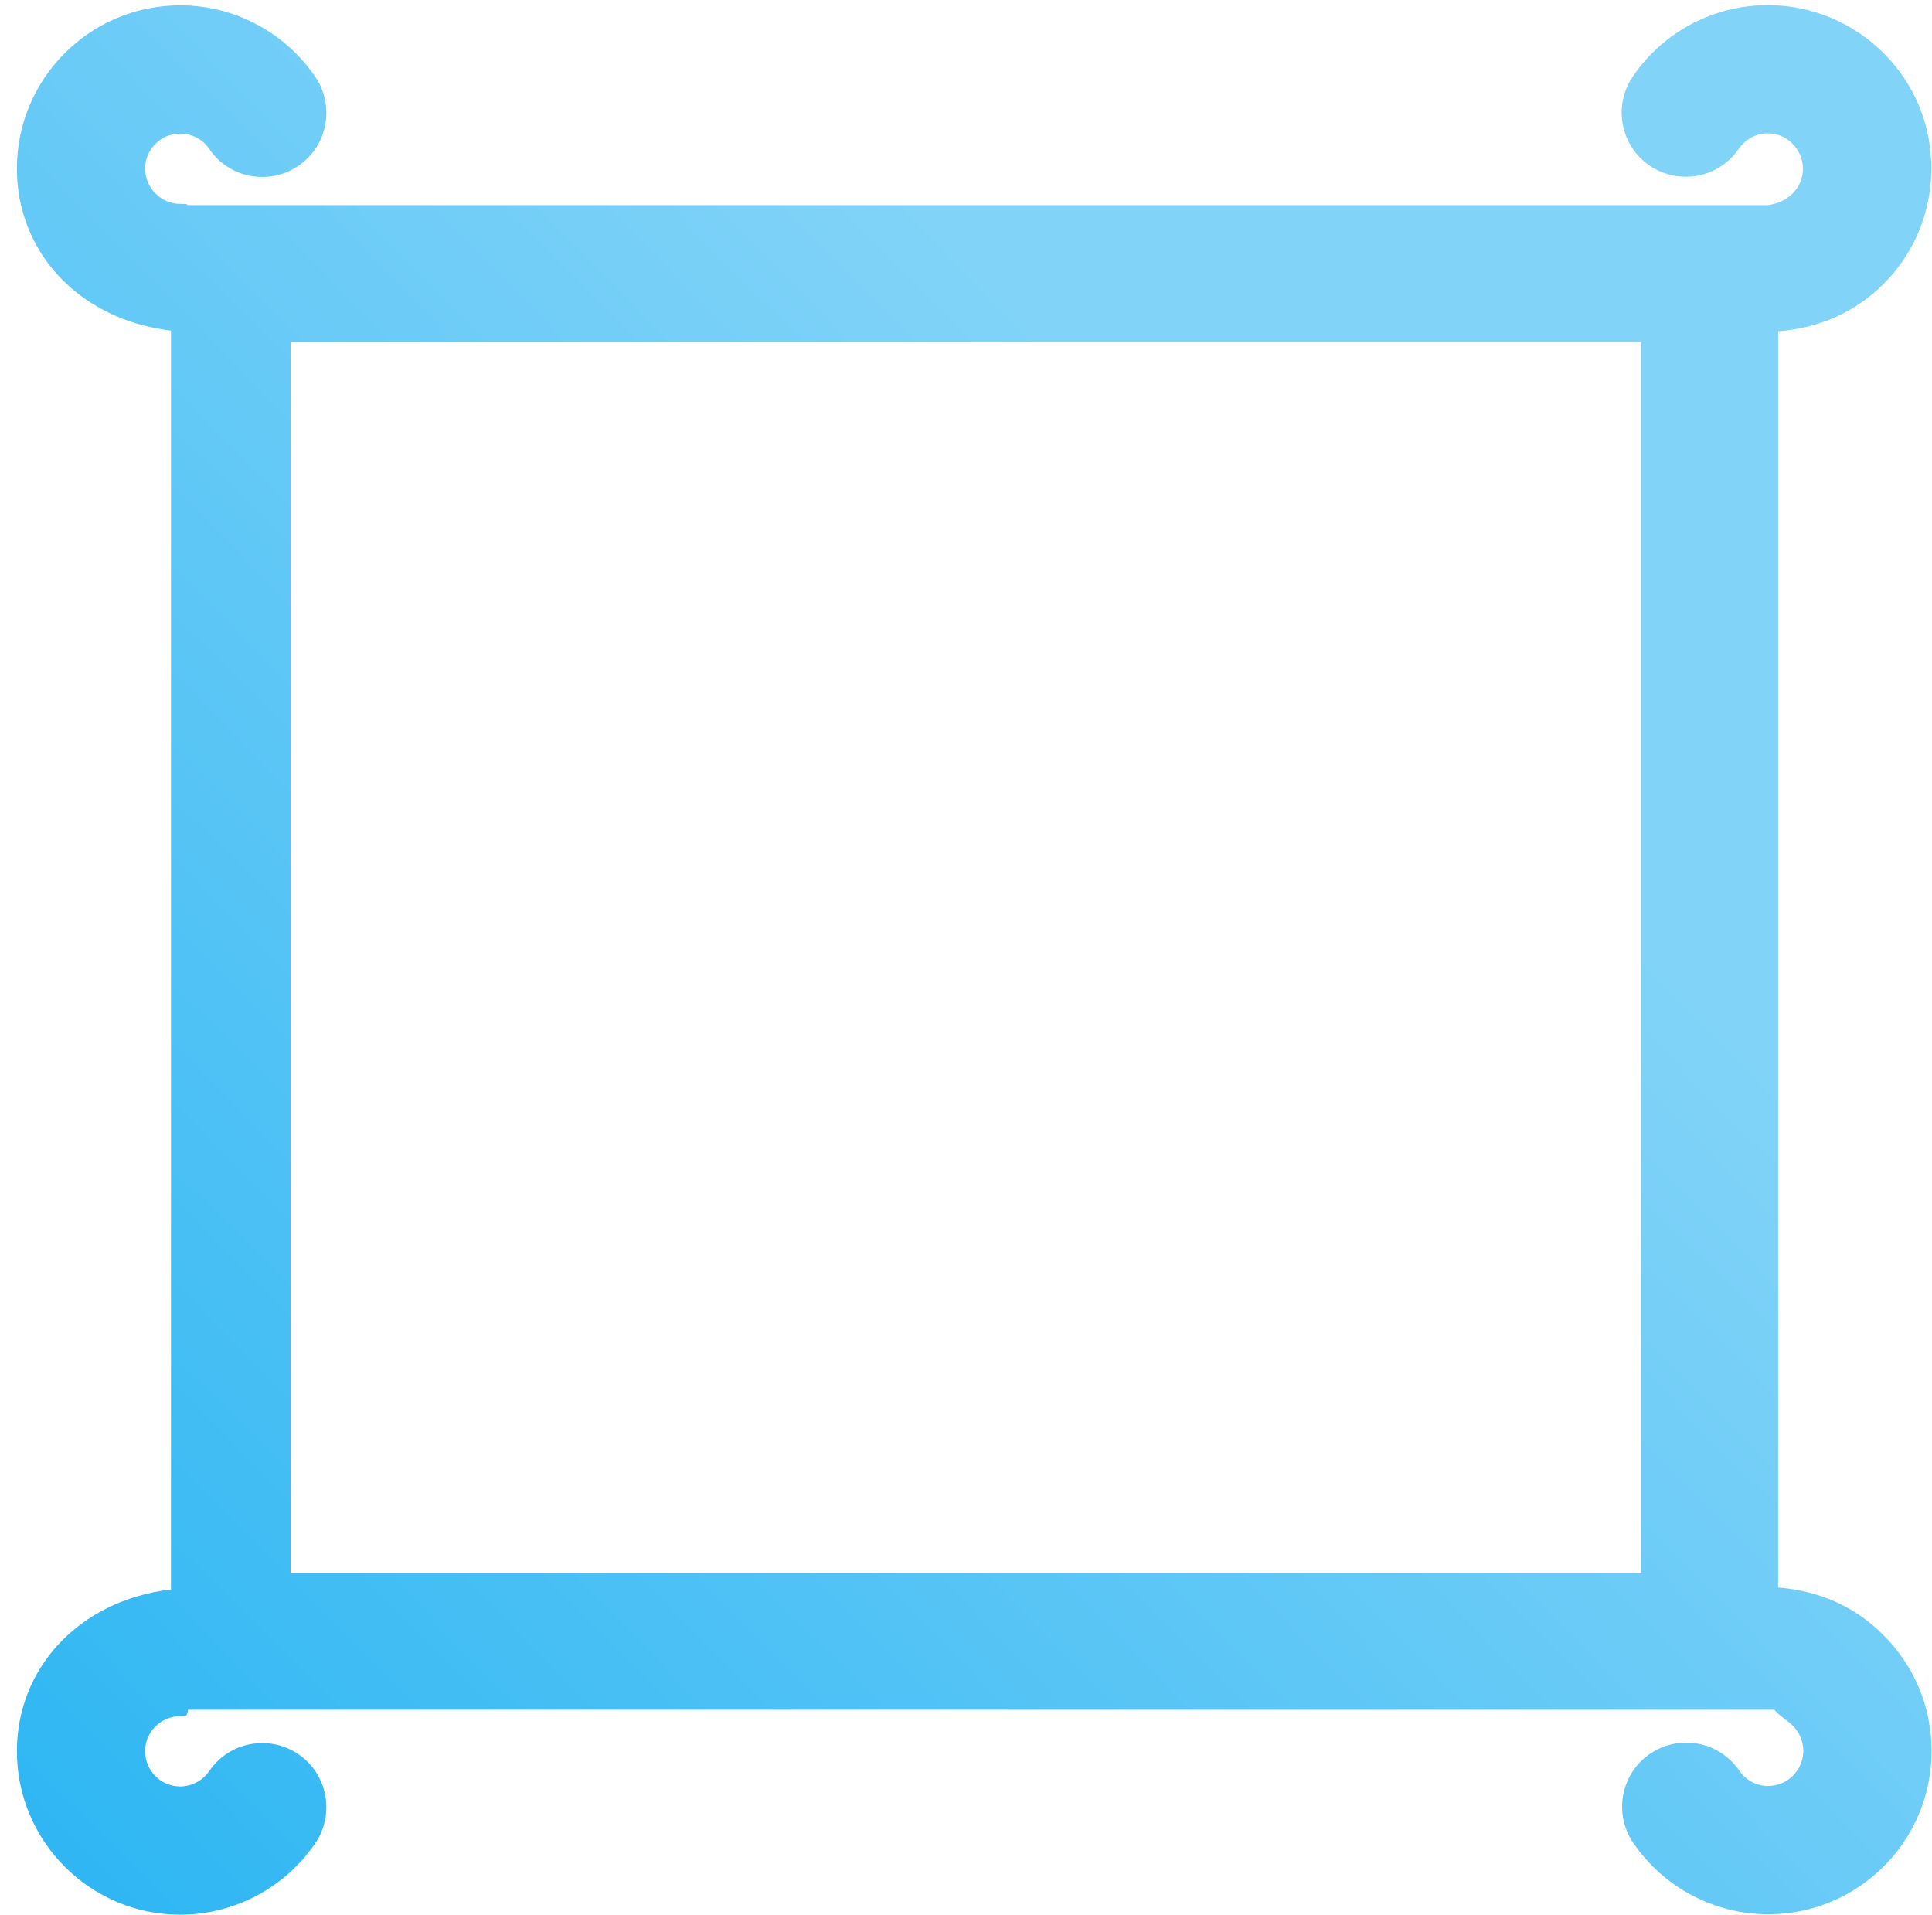 ﻿<?xml version="1.0" encoding="utf-8"?>
<svg version="1.1" xmlns:xlink="http://www.w3.org/1999/xlink" width="113px" height="112px" xmlns="http://www.w3.org/2000/svg">
  <defs>
    <linearGradient gradientUnits="userSpaceOnUse" x1="85.931" y1="45.184" x2="-28.862" y2="157.733" id="LinearGradient269">
      <stop id="Stop270" stop-color="#81d3f8" offset="0" />
      <stop id="Stop271" stop-color="#02a7f0" offset="1" />
    </linearGradient>
  </defs>
  <g transform="matrix(1 0 0 1 -482 -274 )">
    <path d="M 110.15 95.625  C 108.537 94  106.463 93.05  104 92.85  L 104 19.375  C 106.463 19.188  108.537 18.225  110.138 16.637  C 111.95 14.838  112.95 12.438  112.963 9.887  C 112.975 7.338  111.987 4.925  110.188 3.125  C 108.388 1.325  105.987 0.312  103.438 0.3  C 100.25 0.288  97.287 1.85  95.5 4.475  C 94.338 6.188  94.775 8.525  96.487 9.688  C 98.2 10.85  100.537 10.412  101.7 8.7  C 102.088 8.137  102.725 7.8  103.4 7.8  C 103.95 7.8  104.463 8.012  104.85 8.412  C 105.237 8.812  105.45 9.325  105.45 9.875  C 105.45 10.425  105.237 10.938  104.838 11.325  C 104.45 11.713  103.938 11.925  103.388 12  L 10.988 12  C 10.912 11.925  10.838 11.925  10.775 11.938  C 10.7 11.938  10.625 11.925  10.562 11.925  L 10.55 11.925  C 9.413 11.925  8.5 11  8.488 9.875  C 8.488 8.738  9.4 7.812  10.537 7.812  C 11.225 7.812  11.863 8.15  12.238 8.713  C 13.4 10.425  15.738 10.863  17.45 9.7  C 19.163 8.537  19.6 6.2  18.438 4.487  C 16.65 1.875  13.7 0.312  10.537 0.312  L 10.512 0.312  C 5.237 0.325  0.963 4.625  0.988 9.9  C 1 14.713  4.588 18.688  10 19.337  L 10 92.963  C 4.588 93.612  1 97.588  0.988 102.4  C 0.975 107.675  5.25 111.975  10.512 111.987  L 10.537 111.987  C 13.7 111.987  16.65 110.425  18.438 107.812  C 19.6 106.1  19.163 103.763  17.45 102.6  C 15.738 101.438  13.4 101.875  12.238 103.588  C 11.85 104.15  11.213 104.487  10.537 104.487  C 9.4 104.487  8.488 103.562  8.488 102.425  C 8.488 101.287  9.412 100.375  10.55 100.375  L 10.562 100.375  C 10.637 100.375  10.713 100.375  10.787 100.362  C 10.863 100.362  10.938 100.375  11 100  L 103.775 100  C 104.188 100.45  104.562 100.638  104.862 100.938  C 105.25 101.325  105.463 101.838  105.475 102.388  C 105.475 102.938  105.263 103.45  104.875 103.85  C 104.487 104.25  103.975 104.45  103.425 104.463  C 102.737 104.463  102.112 104.125  101.725 103.562  C 100.562 101.85  98.225 101.412  96.513 102.575  C 94.8 103.737  94.362 106.075  95.525 107.787  C 97.312 110.4  100.263 111.963  103.425 111.963  L 103.45 111.963  C 108.725 111.95  113 107.65  112.975 102.375  C 112.963 99.825  111.963 97.425  110.15 95.625  Z M 17 92  L 17 20  L 96 20  L 96 92  L 17 92  Z " fill-rule="nonzero" fill="url(#LinearGradient269)" stroke="none" transform="matrix(1 0 0 1 482 274 )" />
  </g>
</svg>
